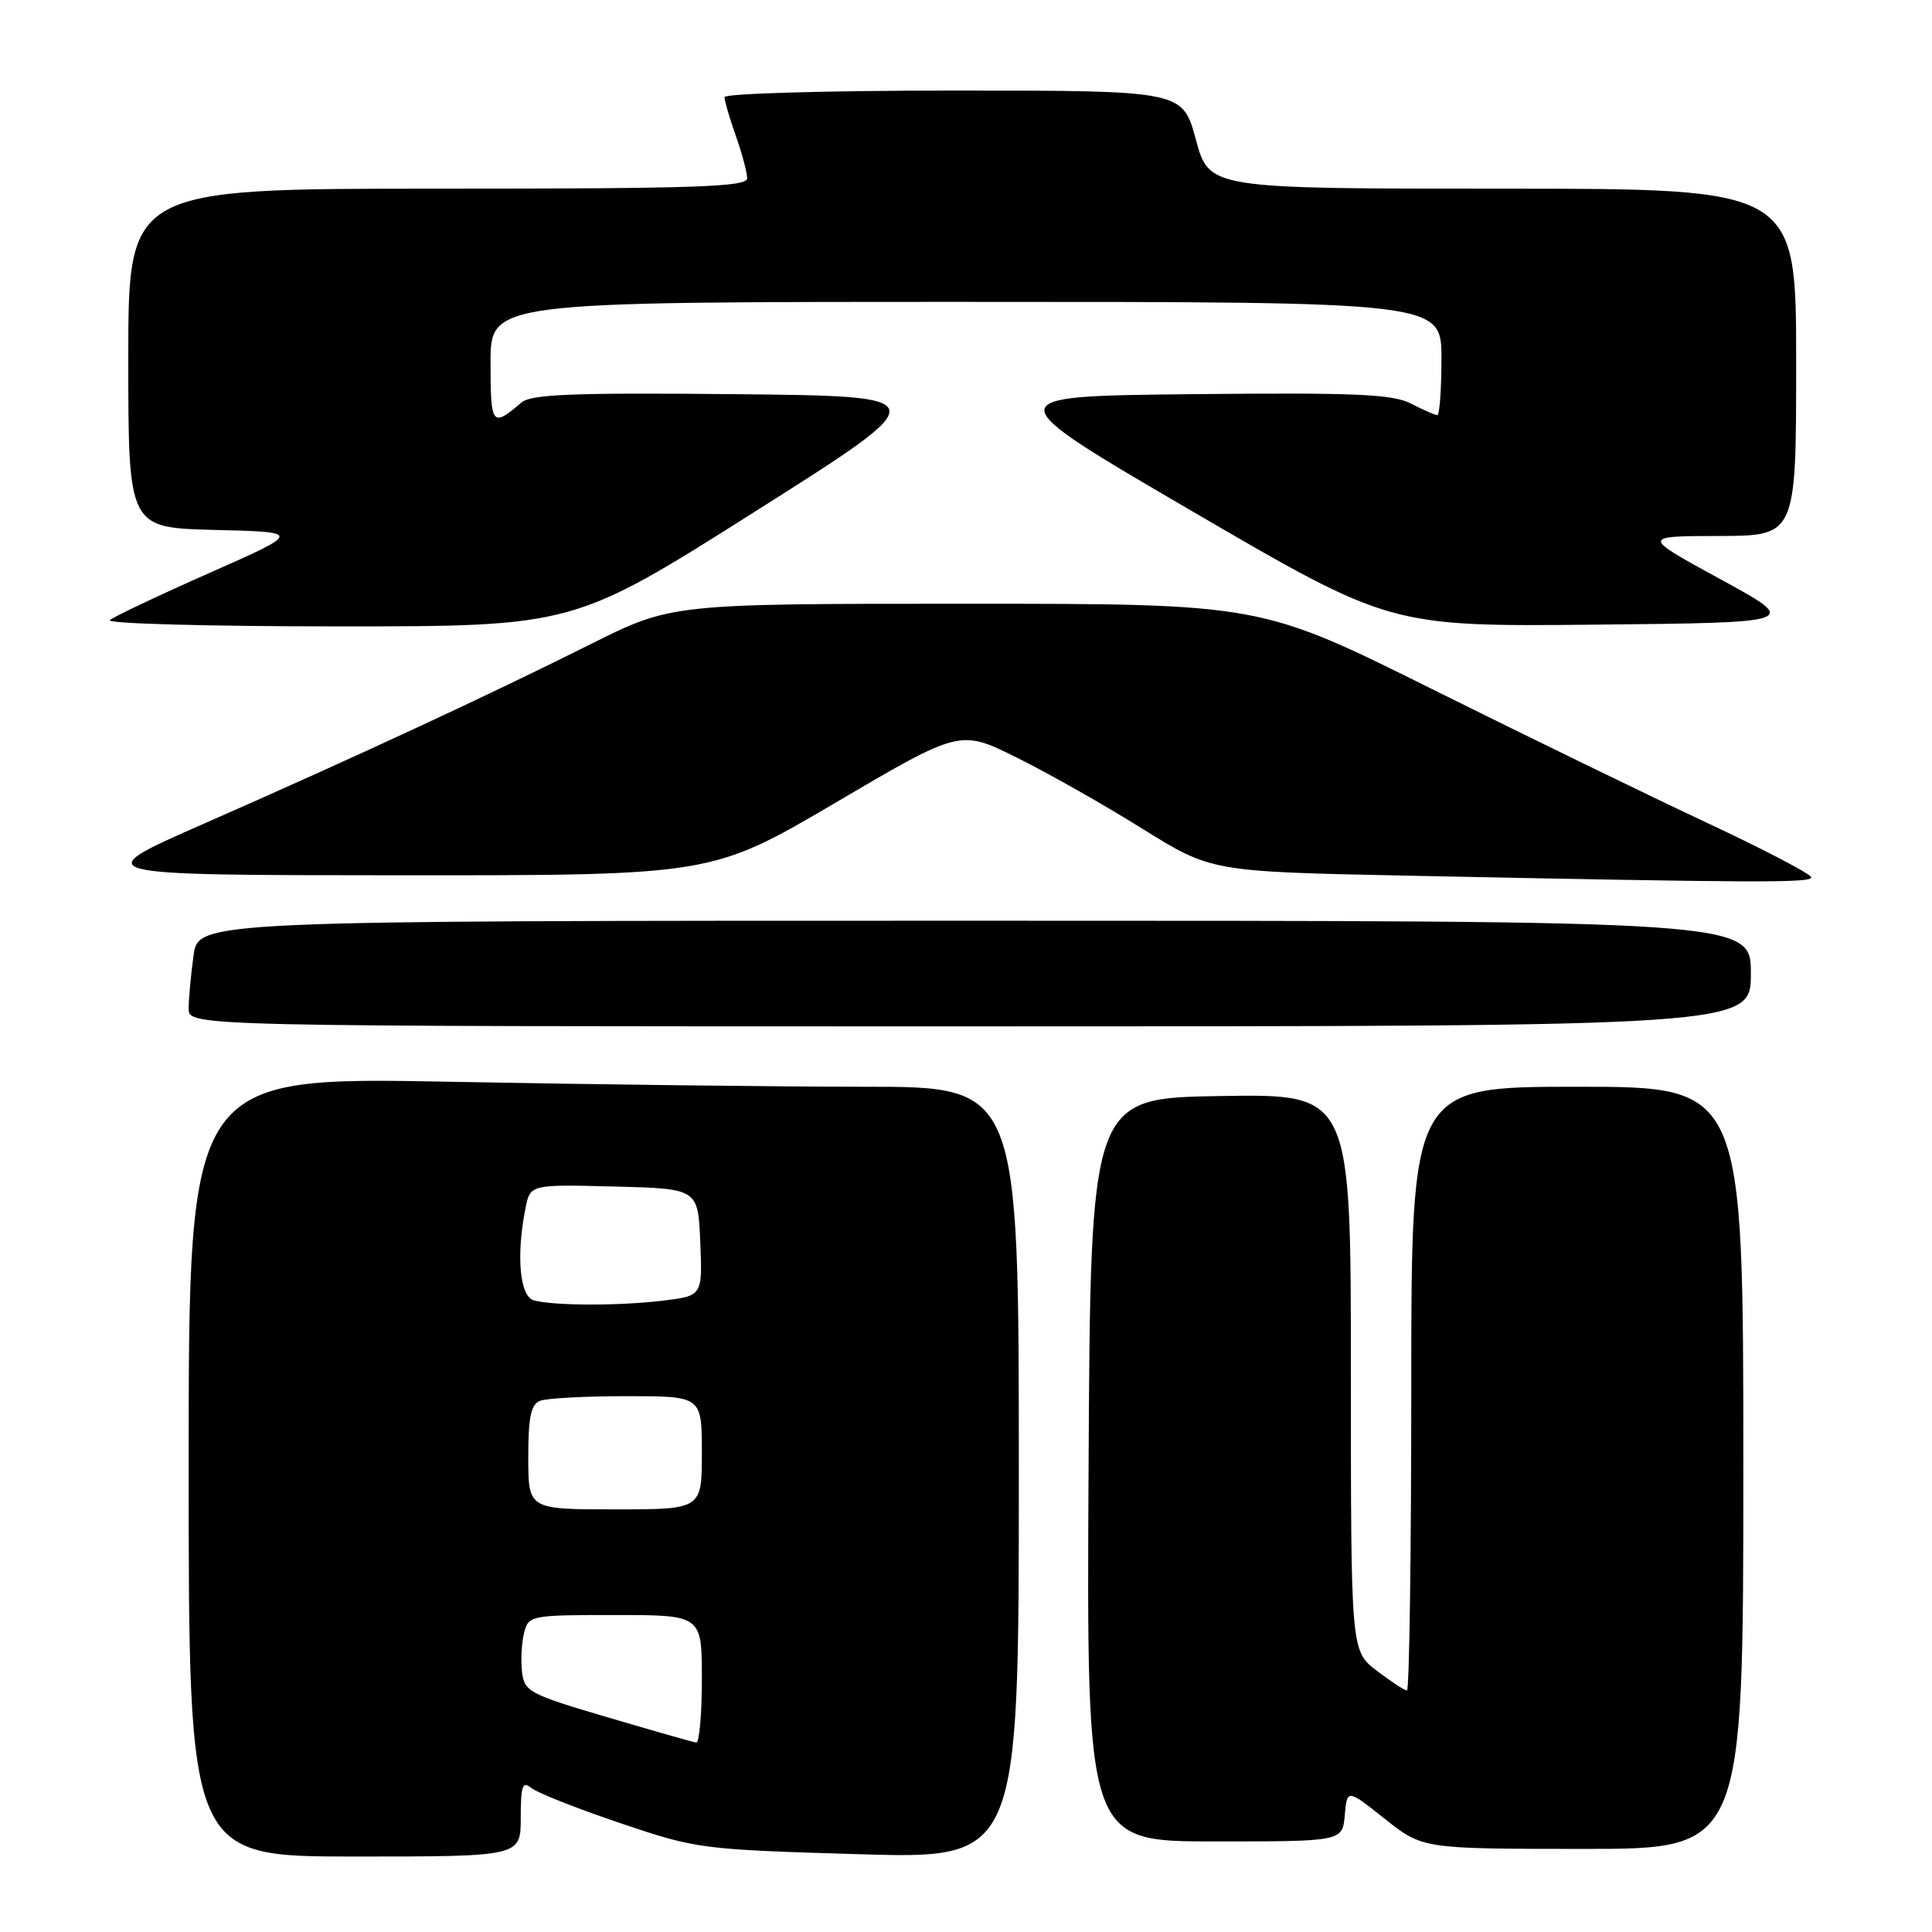 <?xml version="1.0" encoding="UTF-8" standalone="no"?>
<!DOCTYPE svg PUBLIC "-//W3C//DTD SVG 1.1//EN" "http://www.w3.org/Graphics/SVG/1.1/DTD/svg11.dtd" >
<svg xmlns="http://www.w3.org/2000/svg" xmlns:xlink="http://www.w3.org/1999/xlink" version="1.1" viewBox="0 0 256 256">
 <g >
 <path fill="currentColor"
d=" M 69.00 240.88 C 69.00 236.63 69.24 235.95 70.39 236.91 C 71.15 237.54 76.44 239.63 82.14 241.56 C 92.32 245.00 92.87 245.07 113.75 245.69 C 135.00 246.32 135.00 246.32 135.00 195.16 C 135.00 144.00 135.00 144.00 114.66 144.00 C 103.48 144.00 78.73 143.70 59.66 143.34 C 25.00 142.68 25.00 142.68 25.00 194.34 C 25.00 246.00 25.00 246.00 47.00 246.00 C 69.00 246.00 69.00 246.00 69.00 240.88 Z  M 231.00 194.50 C 231.00 144.00 231.00 144.00 209.00 144.00 C 187.00 144.00 187.00 144.00 187.00 184.00 C 187.00 206.00 186.74 224.00 186.43 224.00 C 186.12 224.00 184.32 222.82 182.43 221.38 C 179.00 218.76 179.00 218.76 179.00 181.86 C 179.00 144.95 179.00 144.95 161.75 145.23 C 144.50 145.50 144.50 145.50 144.24 194.75 C 143.98 244.00 143.98 244.00 160.93 244.00 C 177.88 244.00 177.88 244.00 178.19 240.52 C 178.50 237.04 178.50 237.04 183.50 241.01 C 188.50 244.98 188.50 244.98 209.75 244.99 C 231.00 245.00 231.00 245.00 231.00 194.50 Z  M 232.00 129.00 C 232.00 122.00 232.00 122.00 129.14 122.00 C 26.27 122.00 26.27 122.00 25.64 126.64 C 25.29 129.19 25.00 132.34 25.00 133.64 C 25.00 136.00 25.00 136.00 128.50 136.00 C 232.00 136.00 232.00 136.00 232.00 129.00 Z  M 240.00 116.25 C 240.00 115.84 233.81 112.60 226.25 109.06 C 218.69 105.52 202.27 97.53 189.76 91.31 C 167.02 80.00 167.02 80.00 127.99 80.00 C 88.97 80.00 88.97 80.00 78.23 85.37 C 64.69 92.15 46.87 100.42 27.00 109.15 C 11.50 115.96 11.50 115.96 52.91 115.98 C 94.31 116.00 94.31 116.00 110.76 106.33 C 127.21 96.66 127.21 96.66 134.68 100.36 C 138.79 102.39 146.28 106.63 151.32 109.78 C 160.50 115.50 160.50 115.50 186.50 116.03 C 232.88 116.98 240.00 117.01 240.00 116.25 Z  M 100.10 67.75 C 124.20 52.50 124.20 52.50 97.45 52.23 C 76.00 52.02 70.38 52.24 69.10 53.33 C 65.19 56.67 65.00 56.42 65.00 48.06 C 65.00 40.00 65.00 40.00 128.00 40.00 C 191.00 40.00 191.00 40.00 191.00 47.50 C 191.00 51.62 190.75 55.00 190.45 55.00 C 190.15 55.00 188.58 54.32 186.97 53.48 C 184.52 52.22 179.68 52.01 157.94 52.23 C 131.85 52.50 131.85 52.50 158.02 67.77 C 184.19 83.03 184.19 83.03 211.35 82.77 C 238.50 82.50 238.50 82.50 228.00 76.77 C 217.50 71.04 217.50 71.04 227.75 71.02 C 238.00 71.00 238.00 71.00 238.00 48.00 C 238.00 25.00 238.00 25.00 199.11 25.00 C 160.22 25.00 160.22 25.00 158.46 18.50 C 156.70 12.00 156.70 12.00 126.35 12.00 C 109.66 12.00 96.00 12.39 96.00 12.87 C 96.00 13.36 96.67 15.66 97.50 18.00 C 98.33 20.34 99.00 22.87 99.00 23.63 C 99.00 24.77 92.11 25.00 58.00 25.00 C 17.00 25.00 17.00 25.00 17.00 47.47 C 17.00 69.94 17.00 69.94 28.50 70.22 C 39.99 70.50 39.99 70.50 27.75 75.92 C 21.01 78.90 15.07 81.72 14.55 82.17 C 14.03 82.63 27.64 83.00 44.80 83.00 C 76.01 83.00 76.01 83.00 100.10 67.75 Z  M 80.50 227.55 C 70.15 224.50 69.48 224.15 69.17 221.54 C 68.99 220.01 69.11 217.69 69.44 216.38 C 70.03 214.05 70.26 214.00 81.52 214.00 C 93.00 214.00 93.00 214.00 93.00 222.50 C 93.00 227.18 92.66 230.95 92.25 230.90 C 91.84 230.84 86.55 229.33 80.50 227.55 Z  M 70.00 193.11 C 70.00 187.74 70.35 186.08 71.58 185.61 C 72.45 185.27 77.63 185.00 83.08 185.00 C 93.00 185.00 93.00 185.00 93.00 192.50 C 93.00 200.00 93.00 200.00 81.50 200.00 C 70.00 200.00 70.00 200.00 70.00 193.11 Z  M 70.75 172.31 C 68.87 171.82 68.37 166.38 69.63 160.09 C 70.26 156.94 70.26 156.94 81.38 157.22 C 92.50 157.50 92.50 157.50 92.79 164.61 C 93.08 171.71 93.08 171.71 87.79 172.35 C 81.98 173.04 73.49 173.03 70.75 172.31 Z "/>
</g>
</svg>